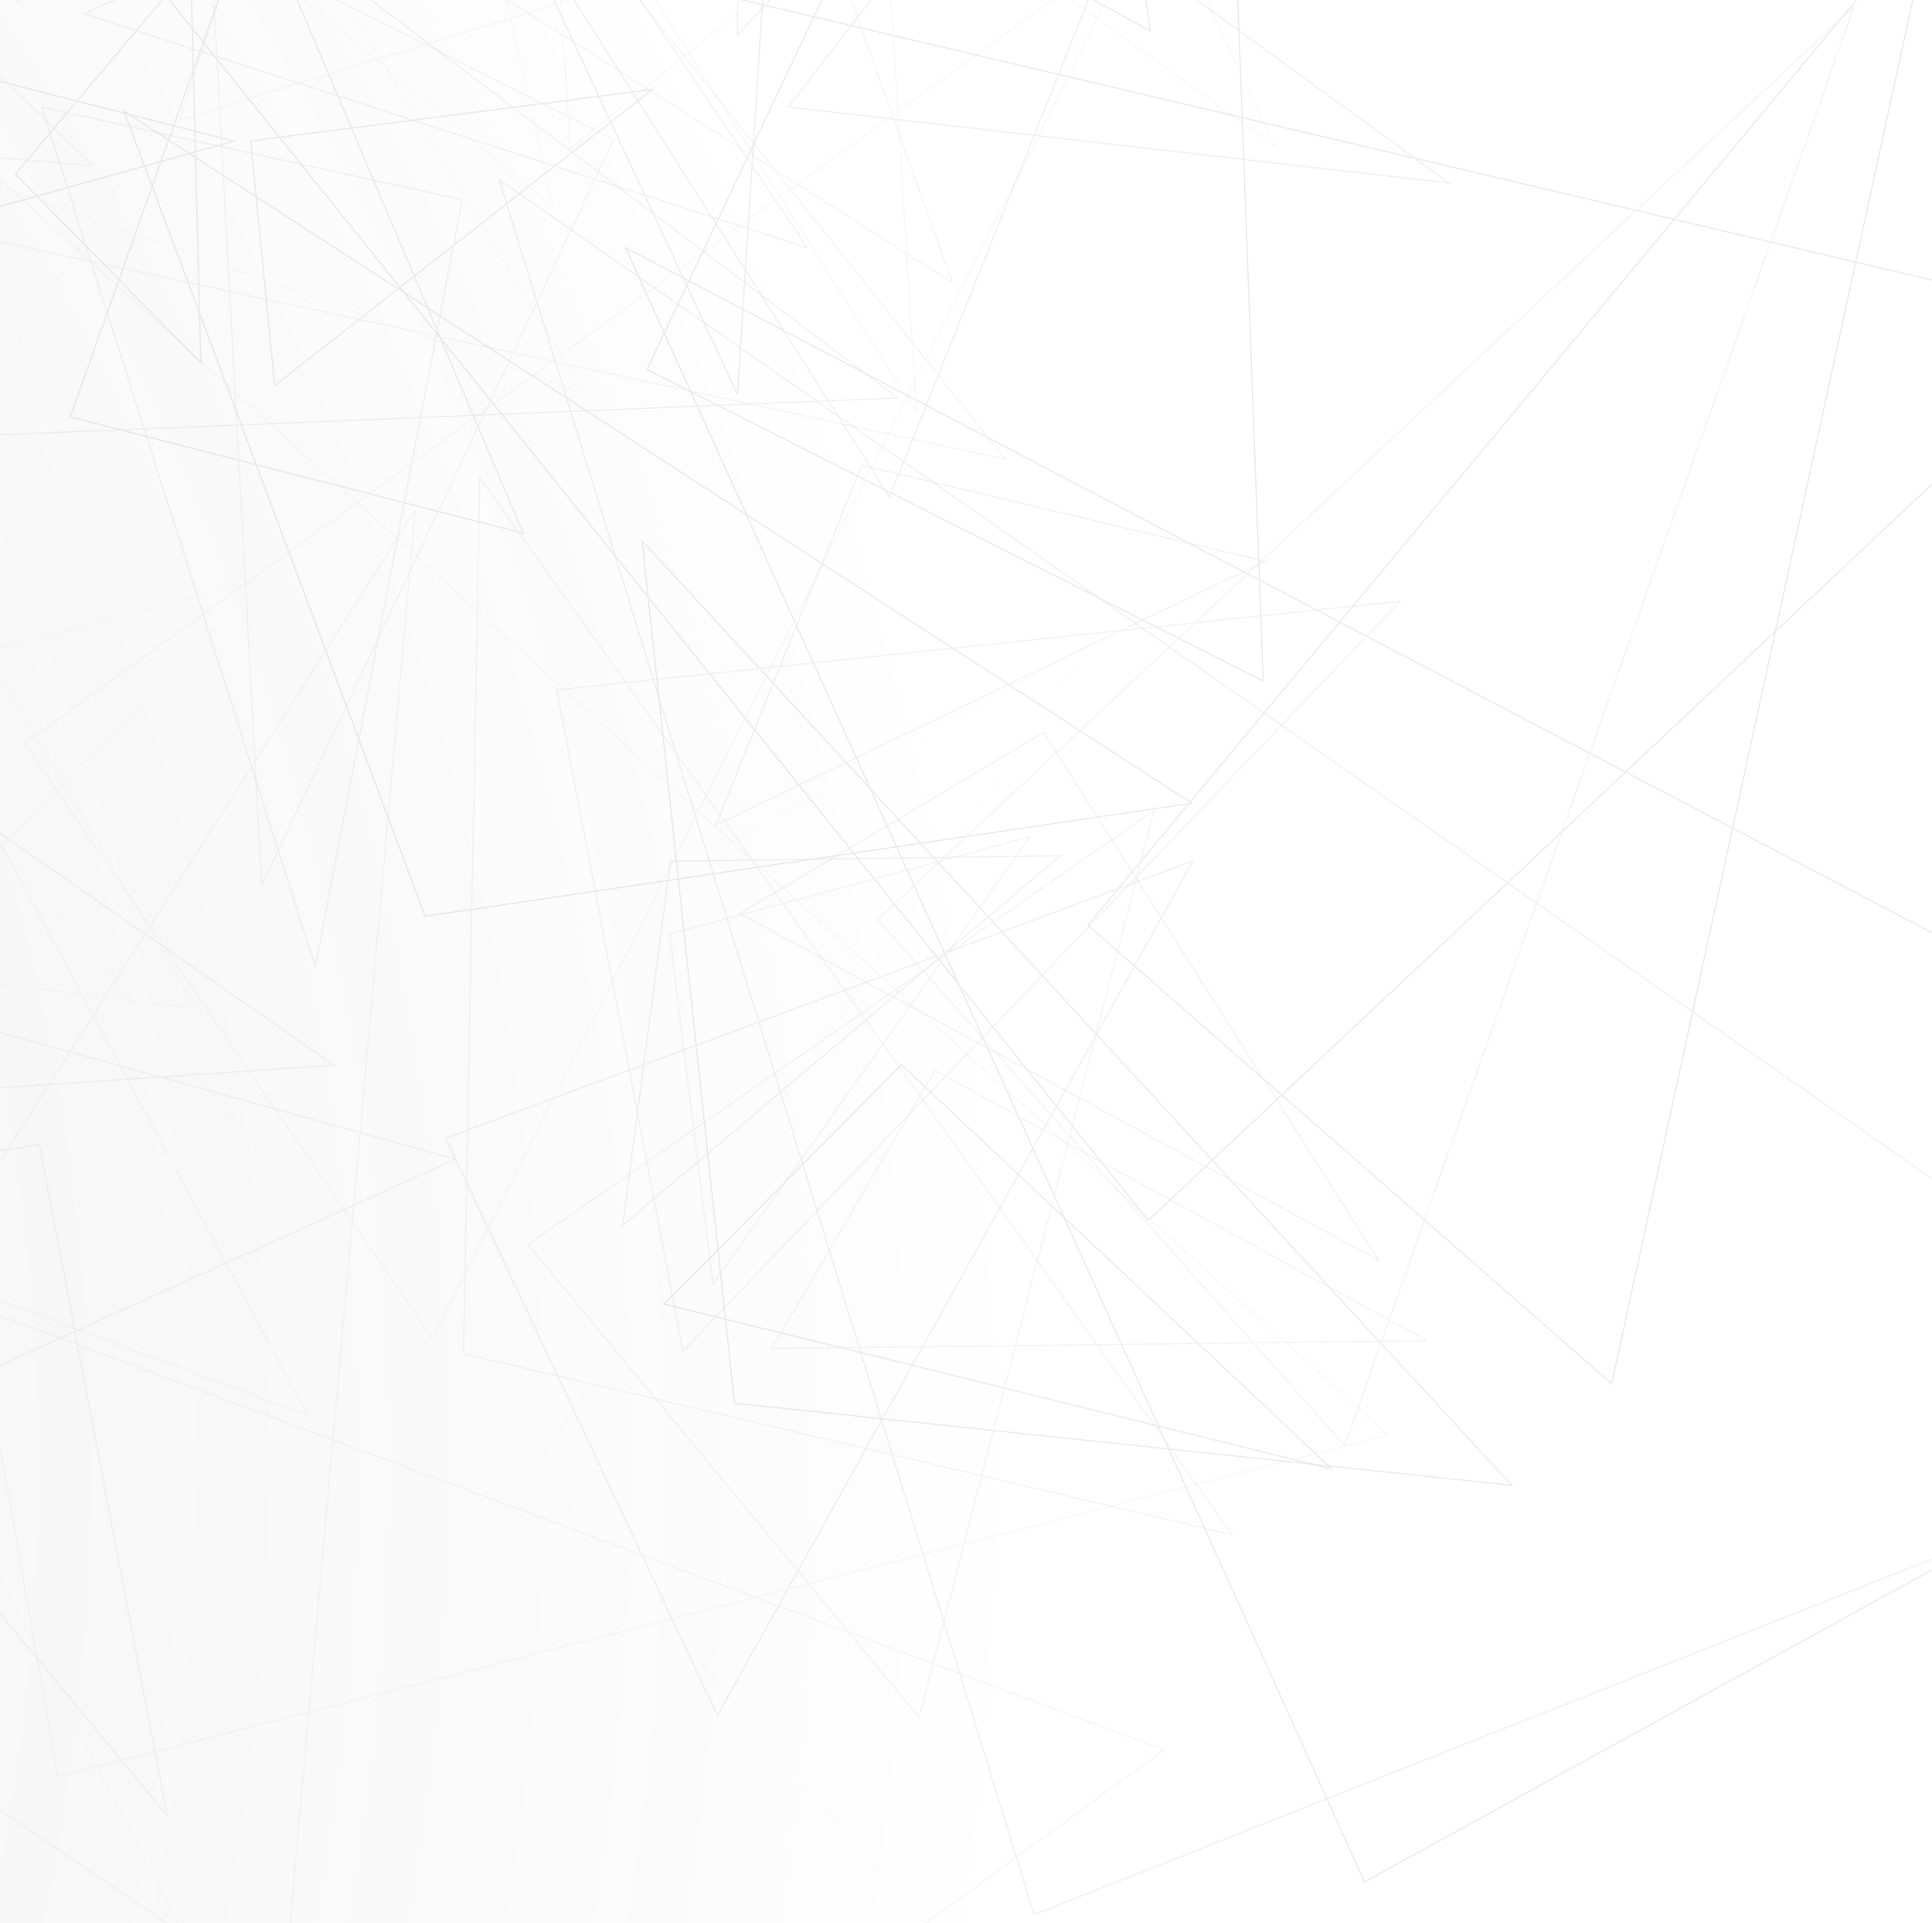 <?xml version="1.0" encoding="UTF-8" standalone="no"?>
<svg width="1513px" height="1506px" viewBox="0 0 1513 1506" version="1.1" xmlns="http://www.w3.org/2000/svg" xmlns:xlink="http://www.w3.org/1999/xlink">
    <!-- Generator: Sketch 43.2 (39069) - http://www.bohemiancoding.com/sketch -->
    <title>back-svg</title>
    <desc>Created with Sketch.</desc>
    <defs>
        <radialGradient cx="-50.844%" cy="46.713%" fx="-50.844%" fy="46.713%" r="100%" gradientTransform="translate(-0.508,0.467),scale(0.882,1),rotate(90),translate(0.508,-0.467)" id="radialGradient-1">
            <stop stop-color="#FFFFFF" stop-opacity="0.137" offset="0%"></stop>
            <stop stop-color="#000000" stop-opacity="0" offset="100%"></stop>
        </radialGradient>
    </defs>
    <g id="Page-1" stroke="none" stroke-width="1" fill="none" fill-rule="evenodd">
        <g id="Rubrique-example---gallerie---menu-deplie">
            <g id="back-svg" transform="translate(-1109, -960)">
                <rect id="Mask" fill="url(#radialGradient-1)" x="871" y="949" width="2818" height="2486"></rect>
                <g id="Looper_Group" opacity="0.195" style="mix-blend-mode: difference;" transform="translate(0.975, 0.781)">
                    <g id="duplicate_50_Group" opacity="0.101" transform="translate(1396.886, 2003.225) rotate(352.8) translate(-1396.886, -2003.225) translate(564.386, 1264.225)" stroke="#979797">
                        <polygon id="Triangle" points="379.817 0.524 1355.054 1477.141 264.833 1477.141"></polygon>
                        <polygon id="Triangle-Copy-2" points="275.418 219.212 528.251 1248.625 0.216 879.943"></polygon>
                        <polygon id="Triangle-Copy" transform="translate(1048.903, 744.906) rotate(70) translate(-1048.903, -744.906) " points="748.37 199.099 1349.436 1290.712 776.462 1290.712"></polygon>
                    </g>
                    <g id="duplicate_49_Group" opacity="0.365" transform="translate(1514.59, 1506.534) rotate(345.6) translate(-1514.59, -1506.534) translate(693.59, 778.534)" stroke="#979797">
                        <polygon id="Triangle" points="374.678 0.237 1336.659 1455.409 261.257 1455.409"></polygon>
                        <polygon id="Triangle-Copy-2" points="271.697 215.749 521.094 1230.212 0.237 866.884"></polygon>
                        <polygon id="Triangle-Copy" transform="translate(1034.669, 733.808) rotate(70) translate(-1034.669, -733.808) " points="738.221 195.928 1331.117 1271.688 765.932 1271.688"></polygon>
                    </g>
                    <g id="duplicate_48_Group" opacity="0.525" transform="translate(2164.29, 1598.926) rotate(338.4) translate(-2164.29, -1598.926) translate(1364.79, 890.926)">
                        <path d="M365.41,0.335 L364.608,-0.877 L364.495,0.572 L253.976,1415.918 L253.934,1416.457 L254.475,1416.457 L1302.357,1416.457 L1303.288,1416.457 L1302.774,1415.681 L365.41,0.335 Z" id="Triangle" stroke-opacity="0.878" stroke="#606060"></path>
                        <polygon id="Triangle-Copy-2" stroke="#979797" points="264.648 210.225 507.663 1196.924 0.134 843.539"></polygon>
                        <polygon id="Triangle-Copy" stroke="#979797" transform="translate(1008.095, 714.105) rotate(70) translate(-1008.095, -714.105) " points="719.233 190.947 1296.957 1237.264 746.235 1237.264"></polygon>
                    </g>
                    <g id="duplicate_47_Group" opacity="0.973" transform="translate(2312.275, 1559.528) rotate(331.2) translate(-2312.275, -1559.528) translate(1520.775, 859.028)" stroke="#979797">
                        <polygon id="Triangle" points="361.323 0.379 1289.219 1400.408 251.921 1400.408"></polygon>
                        <polygon id="Triangle-Copy-2" points="261.992 207.724 502.551 1183.744 0.15 834.184"></polygon>
                        <polygon id="Triangle-Copy" transform="translate(997.929, 706.152) rotate(70) translate(-997.929, -706.152) " points="711.985 188.655 1283.873 1223.649 738.714 1223.649"></polygon>
                    </g>
                    <g id="duplicate_46_Group" opacity="0.454" transform="translate(1211.812, 2058.234) rotate(324) translate(-1211.812, -2058.234) translate(427.312, 1363.734)" stroke="#979797">
                        <polygon id="Triangle" points="358.437 0.997 1278.758 1388.772 249.927 1388.772"></polygon>
                        <polygon id="Triangle-Copy-2" points="259.916 206.528 498.512 1174.005 0.211 827.505"></polygon>
                        <polygon id="Triangle-Copy" transform="translate(989.846, 700.593) rotate(70) translate(-989.846, -700.593) " points="706.236 187.625 1273.455 1213.56 732.746 1213.56"></polygon>
                    </g>
                    <g id="duplicate_45_Group" style="mix-blend-mode: color-dodge;" transform="translate(1921.788, 1043.08) rotate(316.8) translate(-1921.788, -1043.08) translate(1137.288, 349.08)" stroke="#979797">
                        <polygon id="Triangle" points="358.449 0.167 1278.77 1387.942 249.94 1387.942"></polygon>
                        <polygon id="Triangle-Copy-2" points="259.929 205.697 498.524 1173.175 0.224 826.674"></polygon>
                        <polygon id="Triangle-Copy" transform="translate(989.858, 699.762) rotate(70) translate(-989.858, -699.762) " points="706.248 186.795 1273.468 1212.73 732.759 1212.73"></polygon>
                    </g>
                    <g id="duplicate_44_Group" opacity="0" transform="translate(2151.213, 2331.19) rotate(309.6) translate(-2151.213, -2331.19) translate(1384.713, 1653.69)">
                        <polygon id="Triangle" stroke="#979797" points="350.233 0.299 1249.723 1354.375 244.179 1354.375"></polygon>
                        <path d="M254.427,200.719 L254.065,199.251 L253.48,200.646 L-0.346,806.543 L-0.503,806.917 L-0.17,807.147 L486.852,1145.234 L487.94,1145.989 L487.623,1144.703 L254.427,200.719 Z" id="Triangle-Copy-2" stroke-opacity="0.878" stroke="#606060"></path>
                        <path d="M690.597,182.153 L689.607,180.365 L689.66,182.408 L715.57,1183.431 L715.583,1183.918 L716.07,1183.918 L1244.541,1183.918 L1245.389,1183.918 L1244.978,1183.176 L690.597,182.153 Z" id="Triangle-Copy" stroke-opacity="0.878" stroke="#606060" transform="translate(967.35, 682.906) rotate(70) translate(-967.35, -682.906) "></path>
                    </g>
                    <g id="duplicate_43_Group" opacity="0" transform="translate(2219.965, 1118.183) rotate(302.4) translate(-2219.965, -1118.183) translate(1461.965, 448.683)">
                        <polygon id="Triangle" stroke="#979797" points="346.566 0.07 1236.588 1338.829 241.629 1338.829"></polygon>
                        <path d="M251.774,198.221 L251.411,196.755 L250.827,198.148 L-0.327,797.192 L-0.484,797.565 L-0.151,797.796 L481.745,1132.058 L482.833,1132.813 L482.515,1131.527 L251.774,198.221 Z" id="Triangle-Copy-2" stroke-opacity="0.878" stroke="#606060"></path>
                        <polygon id="Triangle-Copy" stroke="#979797" transform="translate(957.187, 674.956) rotate(70) translate(-957.187, -674.956) " points="682.915 180.106 1231.46 1169.805 708.552 1169.805"></polygon>
                    </g>
                    <g id="duplicate_42_Group" opacity="0" transform="translate(1155.672, 1770.641) rotate(295.2) translate(-1155.672, -1770.641) translate(417.172, 1119.141)" stroke="#979797">
                        <polygon id="Triangle" points="337.863 0.207 1205.161 1302.203 235.605 1302.203"></polygon>
                        <polygon id="Triangle-Copy-2" points="245.018 193.034 469.868 1100.711 0.276 775.628"></polygon>
                        <polygon id="Triangle-Copy" transform="translate(932.894, 656.56) rotate(70) translate(-932.894, -656.56) " points="665.624 175.299 1200.164 1137.821 690.607 1137.821"></polygon>
                    </g>
                    <g id="duplicate_41_Group" opacity="0" transform="translate(1188.575, 1321.919) rotate(288) translate(-1188.575, -1321.919) translate(460.075, 679.419)" stroke="#979797">
                        <polygon id="Triangle" points="333.376 0.685 1189.312 1284.3 232.457 1284.3"></polygon>
                        <polygon id="Triangle-Copy-2" points="241.747 190.79 463.651 1085.653 0.211 765.159"></polygon>
                        <polygon id="Triangle-Copy" transform="translate(920.612, 647.772) rotate(70) translate(-920.612, -647.772) " points="656.843 173.306 1184.38 1122.239 681.499 1122.239"></polygon>
                    </g>
                    <g id="duplicate_40_Group" opacity="0" transform="translate(1082.977, 2126.502) rotate(280.8) translate(-1082.977, -2126.502) translate(370.977, 1499.502)" stroke="#979797">
                        <polygon id="Triangle" points="326.021 0.352 1163.021 1253.332 227.336 1253.332"></polygon>
                        <polygon id="Triangle-Copy-2" points="236.42 185.919 453.415 1059.425 0.228 746.58"></polygon>
                        <polygon id="Triangle-Copy" transform="translate(900.265, 631.995) rotate(70) translate(-900.265, -631.995) " points="642.332 168.853 1158.198 1095.138 666.443 1095.138"></polygon>
                    </g>
                    <g id="duplicate_39_Group" opacity="0" transform="translate(1846.728, 1352.737) rotate(273.6) translate(-1846.728, -1352.737) translate(1157.728, 747.237)" stroke="#979797">
                        <polygon id="Triangle" points="315.72 0.232 1126.208 1210.322 220.16 1210.322"></polygon>
                        <polygon id="Triangle-Copy-2" points="228.956 179.447 439.078 1023.053 0.245 720.917"></polygon>
                        <polygon id="Triangle-Copy" transform="translate(871.775, 610.254) rotate(70) translate(-871.775, -610.254) " points="622.012 162.964 1121.538 1057.544 645.358 1057.544"></polygon>
                    </g>
                    <g id="duplicate_38_Group" opacity="0" transform="translate(2123.173, 2185.279) rotate(266.4) translate(-2123.173, -2185.279) translate(1437.673, 1582.779)">
                        <path d="M314.555,0.471 L313.754,-0.724 L313.641,0.709 L218.528,1204.673 L218.485,1205.212 L219.026,1205.212 L1120.84,1205.212 L1121.777,1205.212 L1121.256,1204.434 L314.555,0.471 Z" id="Triangle" stroke-opacity="0.878" stroke="#606060"></path>
                        <polygon id="Triangle-Copy-2" stroke="#979797" points="227.781 179.057 436.921 1018.391 0.139 717.785"></polygon>
                        <polygon id="Triangle-Copy" stroke="#979797" transform="translate(867.596, 607.683) rotate(70) translate(-867.596, -607.683) " points="619 162.658 1116.192 1052.707 642.238 1052.707"></polygon>
                    </g>
                    <g id="duplicate_37_Group" opacity="0" transform="translate(1282.422, 1884.586) rotate(259.2) translate(-1282.422, -1884.586) translate(601.422, 1286.586)" stroke="#979797">
                        <polygon id="Triangle" points="312.068 0.924 1113.088 1195.697 217.624 1195.697"></polygon>
                        <polygon id="Triangle-Copy-2" points="226.318 177.871 433.985 1010.799 0.279 712.487"></polygon>
                        <polygon id="Triangle-Copy" transform="translate(861.627, 603.225) rotate(70) translate(-861.627, -603.225) " points="614.782 161.597 1108.473 1044.852 637.856 1044.852"></polygon>
                    </g>
                    <g id="duplicate_36_Group" opacity="0" transform="translate(1864.88, 2175.513) rotate(252) translate(-1864.88, -2175.513) translate(1190.88, 1583.513)">
                        <polygon id="Triangle" stroke="#979797" points="308.936 0.892 1102.381 1183.411 215.385 1183.411"></polygon>
                        <polygon id="Triangle-Copy-2" stroke="#979797" points="223.997 176.024 429.7 1000.408 0.095 705.156"></polygon>
                        <path d="M609.223,159.673 L608.234,157.904 L608.287,159.93 L631.143,1034.126 L631.156,1034.613 L631.643,1034.613 L1097.809,1034.613 L1098.662,1034.613 L1098.246,1033.869 L609.223,159.673 Z" id="Triangle-Copy" stroke-opacity="0.878" stroke="#606060" transform="translate(853.298, 597.015) rotate(70) translate(-853.298, -597.015) "></path>
                    </g>
                    <g id="duplicate_35_Group" opacity="0" transform="translate(1164.875, 1427.234) rotate(244.8) translate(-1164.875, -1427.234) translate(500.375, 844.234)" stroke="#979797">
                        <polygon id="Triangle" points="304.653 1.002 1086.737 1165.139 212.443 1165.139"></polygon>
                        <polygon id="Triangle-Copy-2" points="220.931 173.411 423.688 984.982 0.235 694.319"></polygon>
                        <polygon id="Triangle-Copy" transform="translate(841.221, 587.859) rotate(70) translate(-841.221, -587.859) " points="600.211 157.555 1082.231 1018.162 622.739 1018.162"></polygon>
                    </g>
                    <g id="duplicate_34_Group" opacity="0" transform="translate(1498.113, 1777.541) rotate(237.6) translate(-1498.113, -1777.541) translate(840.613, 1201.041)">
                        <polygon id="Triangle" stroke="#979797" points="301.593 0.477 1076.102 1152.36 210.275 1152.36"></polygon>
                        <path d="M219.167,170.95 L218.804,169.501 L218.221,170.876 L-0.337,686.301 L-0.496,686.677 L-0.159,686.908 L419.192,974.511 L420.28,975.258 L419.96,973.978 L219.167,170.95 Z" id="Triangle-Copy-2" stroke-opacity="0.878" stroke="#606060"></path>
                        <polygon id="Triangle-Copy" stroke="#979797" transform="translate(832.964, 581.156) rotate(70) translate(-832.964, -581.156) " points="594.288 155.382 1071.639 1006.931 616.598 1006.931"></polygon>
                    </g>
                    <g id="duplicate_33_Group" opacity="0" transform="translate(1708.868, 2236.584) rotate(230.4) translate(-1708.868, -2236.584) translate(1074.368, 1681.584)">
                        <path d="M291.702,-0.198 L290.902,-1.383 L290.789,0.042 L202.597,1109.036 L202.554,1109.576 L203.095,1109.576 L1039.285,1109.576 L1040.225,1109.576 L1039.699,1108.796 L291.702,-0.198 Z" id="Triangle" stroke-opacity="0.878" stroke="#606060"></path>
                        <polygon id="Triangle-Copy-2" stroke="#979797" points="211.214 164.325 405.134 937.452 0.137 660.558"></polygon>
                        <polygon id="Triangle-Copy" stroke="#979797" transform="translate(804.469, 559.14) rotate(70) translate(-804.469, -559.14) " points="573.963 149.219 1034.975 969.061 595.51 969.061"></polygon>
                    </g>
                    <g id="duplicate_32_Group" opacity="0" transform="translate(1076.034, 2237.775) rotate(223.2) translate(-1076.034, -2237.775) translate(453.034, 1693.775)" stroke="#979797">
                        <polygon id="Triangle" points="286.27 0.182 1021.012 1087.732 199.641 1087.732"></polygon>
                        <polygon id="Triangle-Copy-2" points="207.615 161.249 398.099 919.427 0.279 647.886"></polygon>
                        <polygon id="Triangle-Copy" transform="translate(790.357, 548.43) rotate(70) translate(-790.357, -548.43) " points="563.936 146.436 1016.778 950.424 585.101 950.424"></polygon>
                    </g>
                    <g id="duplicate_31_Group" opacity="0" transform="translate(1697.632, 917.517) rotate(216) translate(-1697.632, -917.517) translate(1094.632, 391.517)" stroke="#979797">
                        <polygon id="Triangle" points="277.369 0.416 989.387 1051.204 193.419 1051.204"></polygon>
                        <polygon id="Triangle-Copy-2" points="201.147 156.039 385.74 888.588 0.223 626.226"></polygon>
                        <polygon id="Triangle-Copy" transform="translate(765.866, 530.132) rotate(70) translate(-765.866, -530.132) " points="546.448 141.726 985.284 918.538 566.958 918.538"></polygon>
                    </g>
                    <g id="duplicate_30_Group" opacity="0" transform="translate(1930.165, 886.18) rotate(208.8) translate(-1930.165, -886.18) translate(1333.665, 366.68)" stroke="#979797">
                        <polygon id="Triangle" points="274.438 0.247 978.881 1038.781 191.382 1038.781"></polygon>
                        <polygon id="Triangle-Copy-2" points="199.027 154.055 381.656 878.061 0.241 618.759"></polygon>
                        <polygon id="Triangle-Copy" transform="translate(757.739, 523.786) rotate(70) translate(-757.739, -523.786) " points="540.655 139.909 974.823 907.662 560.947 907.662"></polygon>
                    </g>
                    <g id="duplicate_29_Group" opacity="0" transform="translate(1115.068, 826.793) rotate(201.6) translate(-1115.068, -826.793) translate(525.068, 313.293)" stroke="#979797">
                        <polygon id="Triangle" points="271.501 0.081 968.369 1026.36 189.337 1026.36"></polygon>
                        <polygon id="Triangle-Copy-2" points="196.9 152.074 377.566 867.537 0.252 611.295"></polygon>
                        <polygon id="Triangle-Copy" transform="translate(749.604, 517.442) rotate(70) translate(-749.604, -517.442) " points="534.854 138.095 964.354 896.789 554.928 896.789"></polygon>
                    </g>
                    <g id="duplicate_28_Group" opacity="0" transform="translate(1211.459, 1778.342) rotate(194.4) translate(-1211.459, -1778.342) translate(632.959, 1275.842)" stroke="#979797">
                        <polygon id="Triangle" points="266.358 0.144 949.97 1004.979 185.757 1004.979"></polygon>
                        <polygon id="Triangle-Copy-2" points="193.177 148.961 370.405 849.474 0.268 598.586"></polygon>
                        <polygon id="Triangle-Copy" transform="translate(735.367, 506.694) rotate(70) translate(-735.367, -506.694) " points="524.702 135.274 946.032 878.114 544.394 878.114"></polygon>
                    </g>
                    <g id="duplicate_27_Group" opacity="0" transform="translate(1518.846, 735.288) rotate(187.2) translate(-1518.846, -735.288) translate(940.346, 232.788)" stroke="#979797">
                        <polygon id="Triangle" points="266.369 0.068 949.982 1004.903 185.769 1004.903"></polygon>
                        <polygon id="Triangle-Copy-2" points="193.188 148.885 370.417 849.398 0.28 598.51"></polygon>
                        <polygon id="Triangle-Copy" transform="translate(735.379, 506.618) rotate(70) translate(-735.379, -506.618) " points="524.714 135.198 946.044 878.038 544.406 878.038"></polygon>
                    </g>
                    <g id="duplicate_26_Group" opacity="0" transform="translate(715.052, 1140.462) rotate(180) translate(-715.052, -1140.462) translate(138.052, 639.462)" stroke="#979797">
                        <polygon id="Triangle-Copy-2" points="192.602 148.423 369.34 846.801 0.229 596.678"></polygon>
                    </g>
                    <g id="duplicate_25_Group" opacity="0" transform="translate(1280.998, 1635.282) rotate(172.8) translate(-1280.998, -1635.282) translate(705.998, 1135.782)" stroke="#979797">
                        <polygon id="Triangle" points="264.859 0.249 944.685 998.956 184.705 998.956"></polygon>
                        <polygon id="Triangle-Copy-2" points="192.084 148.158 368.331 844.4 0.244 595.042"></polygon>
                        <polygon id="Triangle-Copy" transform="translate(731.27, 503.71) rotate(70) translate(-731.27, -503.71) " points="521.773 134.555 940.768 872.865 541.356 872.865"></polygon>
                    </g>
                    <g id="duplicate_24_Group" opacity="0" transform="translate(1742.62, 1873.825) rotate(165.6) translate(-1742.62, -1873.825) translate(1182.12, 1387.325)" stroke="#979797">
                        <polygon id="Triangle" points="258.238 0.98 921.021 972.116 180.094 972.116"></polygon>
                        <polygon id="Triangle-Copy-2" points="187.287 144.806 359.116 821.827 0.257 579.353"></polygon>
                        <polygon id="Triangle-Copy" transform="translate(712.957, 490.542) rotate(70) translate(-712.957, -490.542) " points="508.711 131.578 917.202 849.507 527.803 849.507"></polygon>
                    </g>
                    <g id="duplicate_23_Group" opacity="0" transform="translate(2123.255, 1339.349) rotate(158.4) translate(-2123.255, -1339.349) translate(1579.255, 868.349)" stroke="#979797">
                        <polygon id="Triangle" points="250.88 0.692 894.725 941.193 174.968 941.193"></polygon>
                        <polygon id="Triangle-Copy-2" points="181.956 139.981 348.874 795.645 0.269 560.82"></polygon>
                        <polygon id="Triangle-Copy" transform="translate(692.606, 474.811) rotate(70) translate(-692.606, -474.811) " points="494.196 127.171 891.016 822.451 512.742 822.451"></polygon>
                    </g>
                    <g id="duplicate_22_Group" opacity="0" transform="translate(701.528, 1947.498) rotate(151.2) translate(-701.528, -1947.498) translate(159.528, 1477.998)" stroke="#979797">
                        <polygon id="Triangle" points="250.154 0.601 892.106 938.039 174.465 938.039"></polygon>
                        <polygon id="Triangle-Copy-2" points="181.432 139.437 347.86 792.964 0.28 558.904"></polygon>
                    </g>
                    <g id="duplicate_21_Group" opacity="0.241" transform="translate(1075.134, 1068.799) rotate(144) translate(-1075.134, -1068.799) translate(554.634, 619.799)" stroke="#979797">
                        <polygon id="Triangle" points="240.291 0.264 857.626 897.876 167.505 897.876"></polygon>
                        <polygon id="Triangle-Copy-2" points="174.205 133.201 334.251 758.965 0 534.848"></polygon>
                        <polygon id="Triangle-Copy" transform="translate(663.829, 452.762) rotate(70) translate(-663.829, -452.762) " points="473.588 120.975 854.069 784.549 491.371 784.549"></polygon>
                    </g>
                    <g id="duplicate_20_Group" opacity="0.495" transform="translate(1397.508, 1187.283) rotate(136.8) translate(-1397.508, -1187.283) translate(890.008, 750.283)" stroke="#979797">
                        <polygon id="Triangle" points="234.642 0.336 836.827 873.439 163.642 873.439"></polygon>
                        <polygon id="Triangle-Copy-2" points="170.178 129.643 326.296 738.321 0.248 520.324"></polygon>
                        <polygon id="Triangle-Copy" transform="translate(647.786, 440.478) rotate(70) translate(-647.786, -440.478) " points="462.214 117.75 833.358 763.206 479.561 763.206"></polygon>
                    </g>
                    <g id="duplicate_19_Group" opacity="0.461" transform="translate(686.004, 1023.278) rotate(129.6) translate(-686.004, -1023.278) translate(193.504, 600.278)" stroke="#979797">
                        <polygon id="Triangle" points="228.022 0.243 813.164 845.774 159.032 845.774"></polygon>
                        <polygon id="Triangle-Copy-2" points="165.382 125.467 317.082 714.923 0.261 503.81"></polygon>
                    </g>
                    <g id="duplicate_18_Group" opacity="0.63" transform="translate(1322.368, 1268.021) rotate(122.4) translate(-1322.368, -1268.021) translate(839.368, 854.021)" stroke="#979797">
                        <polygon id="Triangle" points="223.608 0.061 797.388 827.211 155.957 827.211"></polygon>
                        <polygon id="Triangle-Copy-2" points="162.184 122.562 310.939 699.204 0.27 492.681"></polygon>
                        <polygon id="Triangle-Copy" transform="translate(617.264, 417.038) rotate(70) translate(-617.264, -417.038) " points="440.445 111.296 794.082 722.78 456.974 722.78"></polygon>
                    </g>
                    <g id="duplicate_17_Group" opacity="0.844" transform="translate(1600.727, 843.929) rotate(115.2) translate(-1600.727, -843.929) translate(1136.227, 446.929)" stroke="#979797">
                        <polygon id="Triangle" points="215.512 0.064 768.462 793.516 150.317 793.516"></polygon>
                        <polygon id="Triangle-Copy" transform="translate(594.877, 400.053) rotate(70) translate(-594.877, -400.053) " points="424.478 106.767 765.276 693.339 440.406 693.339"></polygon>
                    </g>
                    <g id="duplicate_16_Group" opacity="0.379" transform="translate(1695.422, 893.3) rotate(108) translate(-1695.422, -893.3) translate(1253.922, 517.3)" stroke="#979797">
                        <polygon id="Triangle" points="204.911 0.723 731.35 751.286 142.842 751.286"></polygon>
                        <polygon id="Triangle-Copy" transform="translate(566.087, 379.092) rotate(70) translate(-566.087, -379.092) " points="403.858 101.659 728.316 656.524 419.022 656.524"></polygon>
                    </g>
                    <g id="duplicate_15_Group" opacity="0.608" transform="translate(1067.002, 2023.109) rotate(100.8) translate(-1067.002, -2023.109) translate(640.502, 1661.109)" stroke="#979797">
                        <polygon id="Triangle" points="198.537 0.698 707.932 723.688 138.477 723.688"></polygon>
                        <polygon id="Triangle-Copy-2" points="144.006 107.773 276.068 611.801 0.26 431.284"></polygon>
                        <polygon id="Triangle-Copy" transform="translate(548.02, 365.167) rotate(70) translate(-548.02, -365.167) " points="391.043 97.925 704.997 632.408 405.716 632.408"></polygon>
                    </g>
                    <g id="duplicate_13_Group" opacity="0.322" transform="translate(1869.879, 793.023) rotate(86.4) translate(-1869.879, -793.023) translate(1474.379, 460.523)" stroke="#979797">
                        <polygon id="Triangle" points="184.549 0.21 657.965 664.994 128.732 664.994"></polygon>
                        <polygon id="Triangle-Copy" transform="translate(509.348, 335.336) rotate(70) translate(-509.348, -335.336) " points="363.458 89.61 655.238 581.062 377.095 581.062"></polygon>
                    </g>
                    <g id="duplicate_12_Group" opacity="0.621" transform="translate(1918.762, 1697.942) rotate(79.2) translate(-1918.762, -1697.942) translate(1525.262, 1366.942)" stroke="#979797">
                        <polygon id="Triangle" points="183.82 0.153 655.342 661.873 128.225 661.873"></polygon>
                        <polygon id="Triangle-Copy-2" points="133.343 98.154 255.587 559.468 0.284 394.249"></polygon>
                        <polygon id="Triangle-Copy" transform="translate(507.319, 333.735) rotate(70) translate(-507.319, -333.735) " points="362.013 89.141 652.625 578.328 375.596 578.328"></polygon>
                    </g>
                    <g id="duplicate_11_Group" opacity="0.041" transform="translate(1142.825, 518.512) rotate(72) translate(-1142.825, -518.512) translate(769.325, 206.012)"></g>
                    <g id="duplicate_10_Group" opacity="0.726" transform="translate(1844.926, 1944.933) rotate(64.8) translate(-1844.926, -1944.933) translate(1472.926, 1633.433)">
                        <polygon id="Triangle" stroke="#979797" points="174.085 0.251 620.99 622.146 121.394 622.146"></polygon>
                        <polygon id="Triangle-Copy-2" stroke="#979797" points="126.244 92.354 242.105 525.904 0.132 370.628"></polygon>
                        <path d="M343.404,83.626 L342.422,81.987 L342.476,83.897 L355.349,543.643 L355.363,544.129 L355.849,544.129 L618.415,544.129 L619.298,544.129 L618.844,543.372 L343.404,83.626 Z" id="Triangle-Copy" stroke-opacity="0.878" stroke="#606060" transform="translate(480.695, 313.756) rotate(70) translate(-480.695, -313.756) "></path>
                    </g>
                    <g id="duplicate_9_Group" opacity="0.725" transform="translate(1929.313, 981.861) rotate(57.6) translate(-1929.313, -981.861) translate(1566.813, 679.861)" stroke="#979797">
                        <polygon id="Triangle" points="169.801 0.263 605.344 603.776 118.449 603.776"></polygon>
                        <polygon id="Triangle-Copy-2" points="123.176 89.644 236.092 510.379 0.271 359.693"></polygon>
                        <polygon id="Triangle-Copy" transform="translate(468.616, 304.502) rotate(70) translate(-468.616, -304.502) " points="334.397 81.423 602.835 527.581 346.944 527.581"></polygon>
                    </g>
                    <g id="duplicate_8_Group" opacity="0.529" transform="translate(1903.676, 1929.734) rotate(50.4) translate(-1903.676, -1929.734) translate(1546.176, 1632.234)" stroke="#979797">
                        <polygon id="Triangle" points="167.596 0.171 597.458 594.494 116.914 594.494"></polygon>
                        <polygon id="Triangle-Copy-2" points="121.579 88.191 233.022 502.519 0.277 354.128"></polygon>
                        <polygon id="Triangle-Copy" transform="translate(462.513, 299.777) rotate(70) translate(-462.513, -299.777) " points="330.045 80.096 594.981 519.458 342.428 519.458"></polygon>
                    </g>
                    <g id="duplicate_7_Group" opacity="0.808" transform="translate(792.36, 785.251) rotate(43.2) translate(-792.36, -785.251) translate(456.36, 507.251)" stroke="#979797">
                        <polygon id="Triangle" points="158.023 0.87 563.267 555.367 110.243 555.367"></polygon>
                    </g>
                    <g id="duplicate_6_Group" opacity="0.953" transform="translate(997.003, 1072.459) rotate(36) translate(-997.003, -1072.459) translate(679.503, 811.459)" stroke="#979797">
                        <polygon id="Triangle" points="149.629 0.621 534.043 521.419 104.305 521.419"></polygon>
                        <polygon id="Triangle-Copy" transform="translate(413.366, 263.162) rotate(70) translate(-413.366, -263.162) " points="294.903 70.658 531.828 455.667 305.977 455.667"></polygon>
                    </g>
                    <g id="duplicate_5_Group" opacity="0.966" transform="translate(1944.93, 660.201) rotate(28.8) translate(-1944.93, -660.201) translate(1635.43, 406.701)" stroke="#979797">
                        <polygon id="Triangle" points="146.209 0.573 521.155 506.054 102.001 506.054"></polygon>
                    </g>
                    <g id="duplicate_3_Group" opacity="0.937" transform="translate(1389.979, 1122.948) rotate(14.4) translate(-1389.979, -1122.948) translate(1121.479, 907.948)" stroke="#979797">
                        <polygon id="Triangle" points="127.796 0.173 455.4 429.066 89.17 429.066"></polygon>
                        <polygon id="Triangle-Copy-2" points="92.726 63.693 177.658 362.692 0.279 255.606"></polygon>
                        <polygon id="Triangle-Copy" transform="translate(352.557, 216.384) rotate(70) translate(-352.557, -216.384) " points="251.601 57.851 453.512 374.917 261.038 374.917"></polygon>
                    </g>
                    <g id="duplicate_2_Group" opacity="0.201" transform="translate(1110.163, 1527.847) rotate(7.2) translate(-1110.163, -1527.847) translate(856.663, 1326.847)" stroke="#979797">
                        <polygon id="Triangle" points="121.17 0.269 431.731 401.59 84.554 401.59"></polygon>
                        <polygon id="Triangle-Copy" transform="translate(334.238, 202.58) rotate(70) translate(-334.238, -202.58) " points="238.534 54.238 429.942 350.922 247.48 350.922"></polygon>
                    </g>
                </g>
            </g>
        </g>
    </g>
</svg>